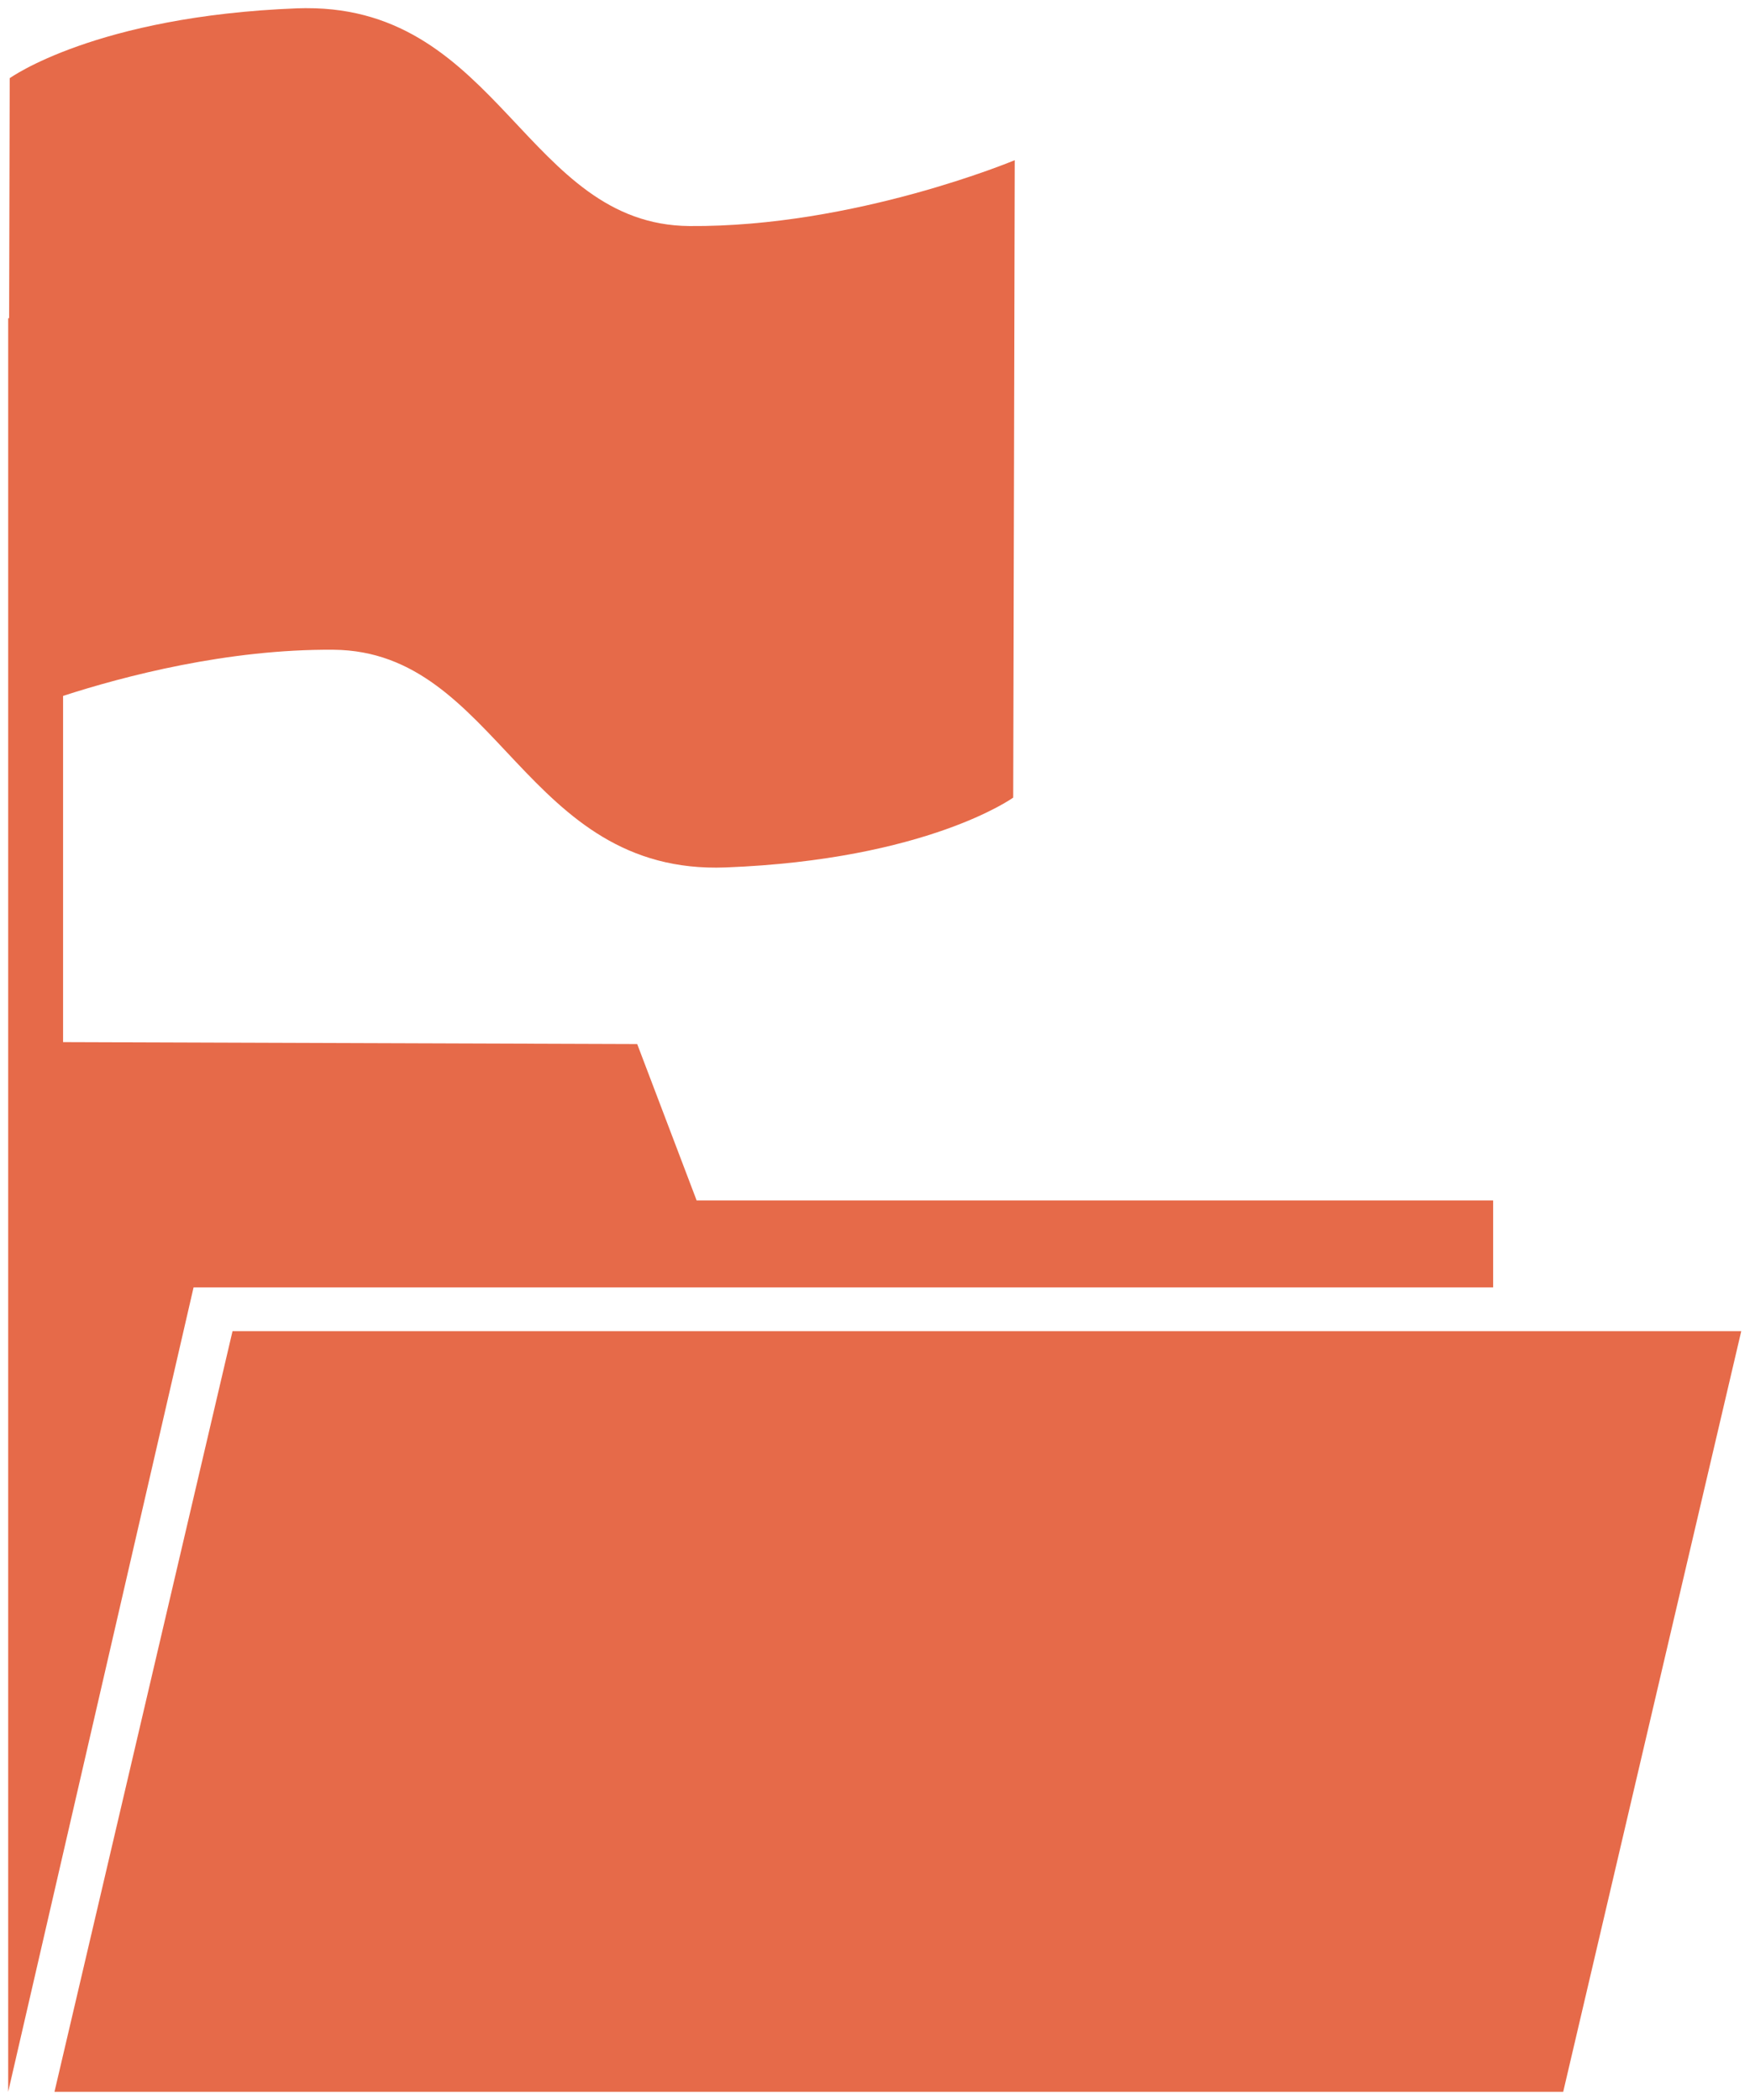 <?xml version="1.0" encoding="UTF-8" standalone="no"?>
<svg
   width="215"
   height="258"
   viewBox="0 0 56.885 68.263"
   version="1.1"
   id="svg1475"
   inkscape:version="1.1.2 (1:1.1+202202050942+0a00cf5339)"
   sodipodi:docname="govdirectory-logo-orange-transparent.svg"
   inkscape:export-filename="/home/ainali/govdirectory/logo-orange.png"
   inkscape:export-xdpi="48"
   inkscape:export-ydpi="48"
   xmlns:inkscape="http://www.inkscape.org/namespaces/inkscape"
   xmlns:sodipodi="http://sodipodi.sourceforge.net/DTD/sodipodi-0.dtd"
   xmlns="http://www.w3.org/2000/svg"
   xmlns:svg="http://www.w3.org/2000/svg"
   xmlns:rdf="http://www.w3.org/1999/02/22-rdf-syntax-ns#"
   xmlns:cc="http://creativecommons.org/ns#"
   xmlns:dc="http://purl.org/dc/elements/1.1/">
  <defs
     id="defs1469" />
  <sodipodi:namedview
     id="base"
     pagecolor="#ffffff"
     bordercolor="#666666"
     borderopacity="1.0"
     inkscape:pageopacity="0.0"
     inkscape:pageshadow="2"
     inkscape:zoom="1.4"
     inkscape:cx="88.571429"
     inkscape:cy="79.285714"
     inkscape:document-units="mm"
     inkscape:current-layer="layer1"
     inkscape:document-rotation="0"
     showgrid="false"
     inkscape:window-width="1980"
     inkscape:window-height="1085"
     inkscape:window-x="0"
     inkscape:window-y="0"
     inkscape:window-maximized="1"
     units="px"
     inkscape:pagecheckerboard="0"
     width="215px" />
  <g
     inkscape:label="Layer 1"
     inkscape:groupmode="layer"
     id="layer1"
     transform="translate(-147.305,-191.506)">
    <g
       id="g1071"
       transform="translate(0.128,-1.047)">
      <path
         id="path1463"
         style="color:#000000;font-style:normal;font-variant:normal;font-weight:normal;font-stretch:normal;font-size:medium;line-height:normal;font-family:sans-serif;font-variant-ligatures:normal;font-variant-position:normal;font-variant-caps:normal;font-variant-numeric:normal;font-variant-alternates:normal;font-variant-east-asian:normal;font-feature-settings:normal;font-variation-settings:normal;text-indent:0;text-align:start;text-decoration:none;text-decoration-line:none;text-decoration-style:solid;text-decoration-color:#000000;letter-spacing:normal;word-spacing:normal;text-transform:none;writing-mode:lr-tb;direction:ltr;text-orientation:mixed;dominant-baseline:auto;baseline-shift:baseline;text-anchor:start;white-space:normal;shape-padding:0;shape-margin:0;inline-size:0;clip-rule:nonzero;display:inline;overflow:visible;visibility:visible;isolation:auto;mix-blend-mode:normal;color-interpolation:sRGB;color-interpolation-filters:linearRGB;solid-color:#000000;solid-opacity:1;vector-effect:none;fill:#e66a49;fill-opacity:1;fill-rule:nonzero;stroke:none;stroke-width:1;stroke-linecap:round;stroke-linejoin:miter;stroke-miterlimit:4;stroke-dasharray:none;stroke-dashoffset:0;stroke-opacity:1;color-rendering:auto;image-rendering:auto;shape-rendering:auto;text-rendering:auto;enable-background:accumulate;stop-color:#000000"
         d="m 154.735,235.824 -5.788,24.727 h 49.043 l 5.788,-24.727 z"
         sodipodi:nodetypes="ccccc"
         inkscape:export-xdpi="56"
         inkscape:export-ydpi="56" />
      <path
         id="path1465"
         style="color:#000000;font-style:normal;font-variant:normal;font-weight:normal;font-stretch:normal;font-size:medium;line-height:normal;font-family:sans-serif;font-variant-ligatures:normal;font-variant-position:normal;font-variant-caps:normal;font-variant-numeric:normal;font-variant-alternates:normal;font-variant-east-asian:normal;font-feature-settings:normal;font-variation-settings:normal;text-indent:0;text-align:start;text-decoration:none;text-decoration-line:none;text-decoration-style:solid;text-decoration-color:#000000;letter-spacing:normal;word-spacing:normal;text-transform:none;writing-mode:lr-tb;direction:ltr;text-orientation:mixed;dominant-baseline:auto;baseline-shift:baseline;text-anchor:start;white-space:normal;shape-padding:0;shape-margin:0;inline-size:0;clip-rule:nonzero;display:inline;overflow:visible;visibility:visible;isolation:auto;mix-blend-mode:normal;color-interpolation:sRGB;color-interpolation-filters:linearRGB;solid-color:#000000;solid-opacity:1;vector-effect:none;fill:#e66a49;fill-opacity:1;fill-rule:nonzero;stroke:none;stroke-width:1;stroke-linecap:round;stroke-linejoin:miter;stroke-miterlimit:4;stroke-dasharray:none;stroke-dashoffset:0;stroke-opacity:1;color-rendering:auto;image-rendering:auto;shape-rendering:auto;text-rendering:auto;enable-background:accumulate;stop-color:#000000"
         d="m 157.138,192.818 c -0.1,0 -0.201,0.002 -0.303,0.006 -6.553,0.253 -9.343,2.271 -9.343,2.271 l -0.019,7.802 h -0.031 v 12.918 10.606 1.74 32.39 l 6.027,-26.15 h 42.244 v -2.825 h -25.891 l -1.932,-5.084 -18.663,-0.064 v -11.254 c 1.979,-0.641 5.346,-1.527 8.79,-1.5 5.372,0.043 6.199,7.329 12.752,7.076 6.553,-0.253 9.343,-2.27 9.343,-2.27 l 0.05,-20.72 c 0,0 -5.203,2.183 -10.576,2.141 -5.288,-0.042 -6.172,-7.103 -12.449,-7.082 z"
         sodipodi:nodetypes="scccccccccccccccssccsss"
         inkscape:export-xdpi="56.00211"
         inkscape:export-ydpi="56.00211" />
    </g>
  </g>
</svg>
